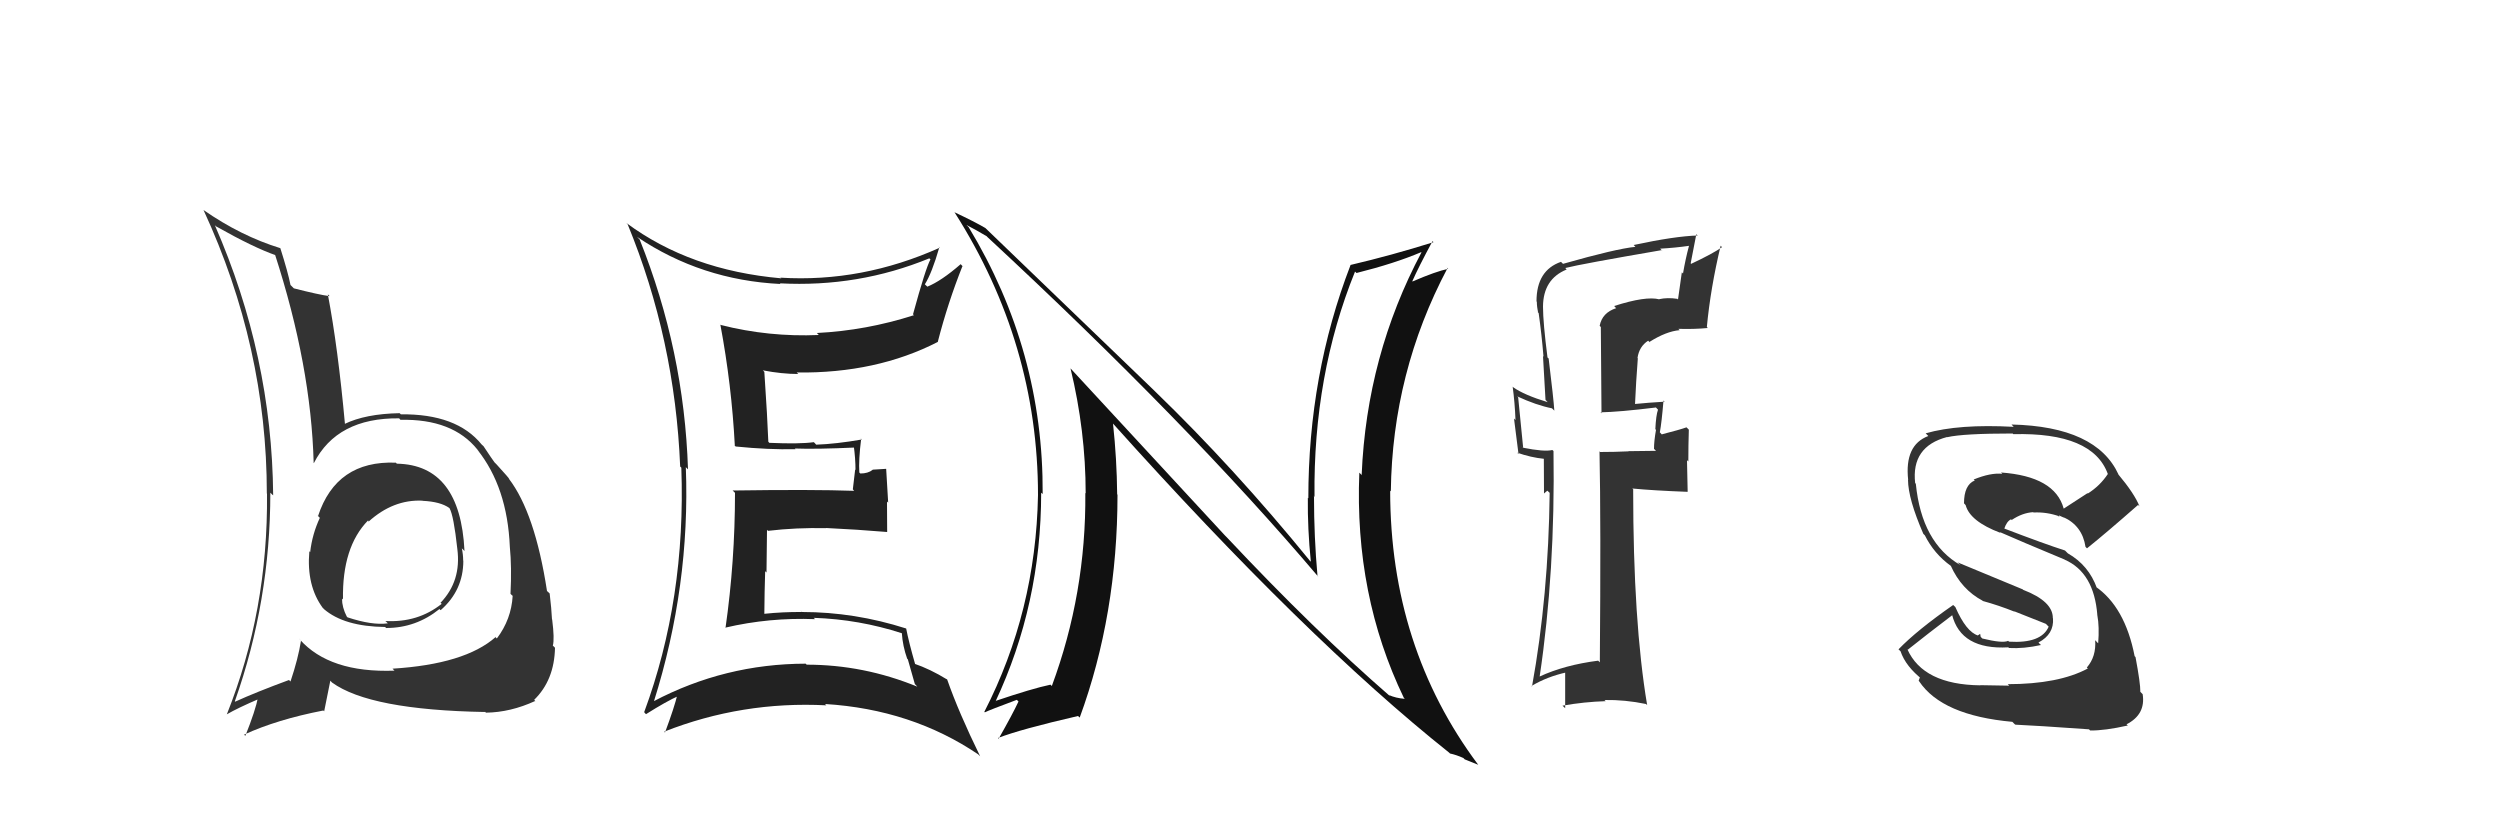<svg xmlns="http://www.w3.org/2000/svg" width="150" height="50" viewBox="0,0,150,50"><path fill="#333" d="M96.91 18.43L97.03 18.55L96.97 18.49Q96.13 18.76 95.98 19.55L96.05 19.62L96.09 24.80L96.03 24.74Q97.15 24.72 99.35 24.45L99.32 24.41L99.48 24.58Q99.36 24.91 99.32 25.75L99.26 25.69L99.36 25.79Q99.24 26.47 99.24 26.93L99.36 27.05L97.71 27.07L97.72 27.08Q96.89 27.12 96.01 27.12L96.09 27.20L95.97 27.08Q96.06 31.36 95.99 39.74L95.90 39.65L95.89 39.64Q93.87 39.90 92.38 40.59L92.38 40.58L92.38 40.59Q93.32 34.30 93.21 27.06L93.20 27.05L93.14 27.00Q92.66 27.12 91.37 26.86L91.25 26.74L91.39 26.87Q91.28 25.78 91.09 23.84L91.09 23.84L91.03 23.78Q92.17 24.31 93.12 24.50L93.22 24.60L93.26 24.64Q93.22 23.99 92.92 21.52L92.91 21.50L92.85 21.45Q92.58 19.35 92.58 18.40L92.61 18.43L92.58 18.40Q92.59 16.74 94.00 16.17L93.96 16.13L93.92 16.08Q94.86 15.84 99.69 15.01L99.77 15.08L99.61 14.92Q100.51 14.87 101.34 14.75L101.40 14.81L101.34 14.75Q101.13 15.53 100.98 16.41L100.91 16.34L100.68 17.97L100.64 17.93Q100.05 17.84 99.55 17.95L99.50 17.90L99.56 17.96Q98.75 17.75 96.85 18.36ZM102.29 19.50L102.32 19.54L102.41 19.63Q102.63 17.29 103.24 14.74L103.30 14.81L103.32 14.83Q102.77 15.22 101.47 15.83L101.44 15.80L101.78 14.05L101.86 14.13Q100.49 14.17 98.02 14.70L98.19 14.88L98.13 14.81Q96.98 14.92 93.78 15.83L93.68 15.73L93.66 15.71Q92.19 16.22 92.19 18.08L92.15 18.05L92.21 18.10Q92.21 18.41 92.29 18.75L92.17 18.63L92.32 18.79Q92.50 20.07 92.61 21.40L92.58 21.37L92.73 23.99L92.86 24.13Q91.45 23.70 90.80 23.24L90.76 23.20L90.76 23.20Q90.89 24.17 90.93 25.20L90.84 25.11L91.11 27.24L91.03 27.16Q91.85 27.45 92.65 27.53L92.63 27.51L92.64 29.61L92.84 29.44L92.98 29.57Q92.91 35.74 91.92 41.19L91.85 41.12L91.89 41.16Q92.82 40.60 94.00 40.34L93.91 40.25L93.91 42.49L93.75 42.34Q95.05 42.11 96.34 42.07L96.29 42.02L96.27 42.00Q97.50 41.98 98.76 42.24L98.81 42.29L98.83 42.31Q97.99 37.32 97.99 29.37L98.07 29.45L97.94 29.31Q99.16 29.43 101.25 29.51L101.26 29.51L101.22 27.61L101.30 27.69Q101.30 26.73 101.33 25.78L101.26 25.71L101.19 25.64Q100.77 25.79 99.71 26.06L99.77 26.13L99.59 25.94Q99.70 25.36 99.81 24.03L99.79 24.01L99.88 24.10Q98.88 24.16 98.08 24.24L98.06 24.22L98.10 24.27Q98.16 22.91 98.27 21.50L98.29 21.52L98.25 21.48Q98.35 20.79 98.89 20.44L99.04 20.60L98.96 20.52Q99.97 19.88 100.78 19.81L100.71 19.74L100.70 19.73Q101.63 19.76 102.47 19.68Z"/><path fill="#333" d="M120.46 41.04L120.55 41.14L118.81 41.11L118.82 41.12Q115.39 41.08 114.44 38.95L114.50 39.01L114.47 38.98Q115.70 38.00 117.15 36.90L117.03 36.78L117.12 36.87Q117.65 39.00 120.50 38.84L120.51 38.85L120.54 38.88Q121.43 38.93 122.46 38.70L122.37 38.62L122.31 38.55Q123.25 38.05 123.18 37.10L123.15 37.08L123.17 37.09Q123.18 36.08 121.39 35.39L121.36 35.36L117.45 33.74L117.63 33.91Q115.30 32.57 114.95 29.03L114.97 29.04L114.91 28.99Q114.66 26.79 116.83 26.22L116.83 26.23L116.84 26.23Q117.80 26.01 120.77 26.01L120.70 25.95L120.80 26.05Q125.56 25.93 126.47 28.44L126.61 28.58L126.47 28.44Q126.00 29.15 125.27 29.61L125.25 29.59L123.82 30.52L123.82 30.51Q123.29 28.58 120.06 28.35L120.12 28.41L120.14 28.43Q119.45 28.35 118.42 28.77L118.51 28.85L118.48 28.83Q117.84 29.10 117.84 30.20L117.88 30.24L117.94 30.31Q118.20 31.28 120.02 31.97L120.04 31.98L119.98 31.92Q121.20 32.46 123.87 33.57L123.74 33.44L123.88 33.58Q125.64 34.35 125.84 36.90L125.81 36.88L125.84 36.91Q125.97 37.61 125.89 38.60L125.85 38.56L125.71 38.41Q125.78 39.40 125.21 40.05L125.26 40.10L125.27 40.11Q123.51 41.05 120.46 41.05ZM125.25 43.67L125.31 43.73L125.41 43.83Q126.29 43.84 127.67 43.53L127.56 43.43L127.59 43.46Q128.75 42.87 128.56 41.65L128.41 41.50L128.42 41.51Q128.43 41.02 128.13 39.42L128.00 39.30L128.08 39.38Q127.50 36.40 125.71 35.18L125.81 35.28L125.82 35.30Q125.33 33.92 124.07 33.20L124.02 33.15L123.90 33.03Q122.68 32.64 120.20 31.69L120.23 31.72L120.25 31.74Q120.40 31.28 120.66 31.16L120.75 31.24L120.70 31.20Q121.34 30.77 121.99 30.73L121.86 30.60L122.01 30.75Q122.80 30.71 123.56 30.98L123.58 31.00L123.50 30.99L123.55 30.93L123.90 31.09L123.80 31.03L123.81 31.03Q124.94 31.55 125.13 32.81L125.11 32.79L125.22 32.90Q126.38 31.97 128.29 30.29L128.29 30.30L128.37 30.38Q128.07 29.62 127.08 28.44L126.96 28.32L127.11 28.47Q125.79 25.59 120.69 25.47L120.85 25.64L120.82 25.61Q117.52 25.43 115.54 26.00L115.64 26.10L115.70 26.16Q114.26 26.70 114.49 28.80L114.41 28.71L114.48 28.79Q114.49 29.94 115.40 32.03L115.55 32.18L115.48 32.10Q116.04 33.23 117.06 33.96L117.03 33.92L117.04 33.93Q117.68 35.37 118.97 36.05L118.93 36.02L118.97 36.06Q119.92 36.32 120.87 36.70L120.86 36.68L122.75 37.43L122.92 37.60Q122.48 38.62 120.54 38.50L120.59 38.55L120.49 38.45Q120.16 38.61 118.94 38.31L118.84 38.21L118.81 38.03L118.68 38.12L118.68 38.13Q117.97 37.91 117.32 36.42L117.33 36.43L117.19 36.30Q115.02 37.81 113.91 38.96L114.10 39.14L114.03 39.07Q114.34 39.99 115.37 40.79L115.20 40.62L115.12 40.84L115.15 40.88Q116.52 42.93 120.74 43.31L120.87 43.44L120.92 43.48Q122.11 43.53 125.35 43.76Z"/><path fill="#111" d="M73.50 32.13L64.20 22.07L64.23 22.10Q65.14 25.86 65.14 29.60L65.08 29.54L65.12 29.58Q65.17 35.60 63.11 41.16L63.01 41.06L63.03 41.08Q61.93 41.31 59.69 42.07L59.80 42.19L59.72 42.11Q62.47 36.26 62.47 29.56L62.47 29.56L62.56 29.64Q62.61 21.05 58.12 13.63L58.06 13.57L57.99 13.50Q58.52 13.77 59.21 14.18L59.24 14.22L59.21 14.19Q71.27 25.37 79.11 34.62L79.10 34.61L79.05 34.56Q78.84 32.22 78.84 29.79L78.78 29.72L78.87 29.81Q78.79 22.50 81.30 16.30L81.32 16.31L81.39 16.38Q83.67 15.81 85.27 15.13L85.33 15.18L85.29 15.14Q82.00 21.33 81.70 28.49L81.72 28.52L81.56 28.36Q81.26 35.70 84.23 41.87L84.27 41.91L84.29 41.93Q83.75 41.89 83.33 41.70L83.38 41.74L83.40 41.77Q78.83 37.80 73.61 32.24L73.44 32.07ZM86.84 45.05L86.95 45.16L87.00 45.21Q87.38 45.29 87.80 45.48L87.88 45.56L88.70 45.89L88.68 45.87Q83.41 38.81 83.41 29.44L83.53 29.56L83.45 29.48Q83.54 22.34 86.85 16.09L86.72 15.97L86.89 16.13Q86.16 16.28 84.75 16.89L84.74 16.87L84.74 16.87Q85.11 16.03 85.95 14.47L85.91 14.43L86.01 14.53Q83.46 15.33 81.02 15.90L81.09 15.97L81.03 15.91Q78.50 22.48 78.50 29.90L78.53 29.93L78.47 29.87Q78.45 31.72 78.65 33.70L78.53 33.59L78.59 33.64Q74.06 28.08 69.30 23.48L69.23 23.41L59.10 13.66L59.12 13.68Q58.47 13.30 57.26 12.73L57.38 12.86L57.28 12.75Q62.28 20.61 62.28 29.71L62.29 29.72L62.28 29.71Q62.15 36.69 59.06 42.71L59.13 42.78L59.09 42.74Q59.37 42.60 61.01 41.99L61.03 42.01L61.11 42.09Q60.76 42.84 59.92 44.32L60.02 44.43L59.88 44.28Q61.21 43.76 64.68 42.96L64.79 43.06L64.78 43.06Q67.05 36.87 67.05 29.68L66.97 29.60L67.03 29.66Q67.01 27.54 66.78 25.41L66.74 25.37L66.74 25.37Q78.34 38.31 86.95 45.16Z"/><path fill="#333" d="M23.74 27.75L23.79 27.79L23.75 27.76Q20.18 27.62 19.08 30.97L19.04 30.92L19.19 31.07Q18.73 32.06 18.61 33.13L18.57 33.08L18.56 33.08Q18.38 35.14 19.37 36.48L19.43 36.53L19.43 36.54Q20.64 37.59 23.11 37.62L23.18 37.70L23.17 37.68Q24.96 37.68 26.37 36.54L26.39 36.57L26.44 36.61Q27.80 35.42 27.80 33.64L27.77 33.60L27.79 33.62Q27.79 33.28 27.71 32.90L27.68 32.87L27.87 33.06Q27.62 27.89 23.81 27.82ZM23.61 40.18L23.71 40.28L23.67 40.24Q19.77 40.38 17.98 38.36L17.93 38.30L18.06 38.44Q17.89 39.52 17.43 40.89L17.41 40.87L17.34 40.80Q15.36 41.53 14.11 42.10L14.02 42.01L14.09 42.08Q16.22 36.07 16.22 29.56L16.34 29.68L16.39 29.72Q16.32 21.35 12.89 13.51L12.97 13.59L12.98 13.59Q15.23 14.86 16.56 15.32L16.54 15.30L16.49 15.24Q18.67 21.96 18.82 27.78L18.81 27.76L18.83 27.79Q20.22 25.06 23.95 25.10L24.00 25.16L24.03 25.19Q27.16 25.12 28.65 26.98L28.79 27.13L28.64 26.98Q30.44 29.23 30.59 32.81L30.65 32.87L30.59 32.81Q30.71 34.03 30.63 35.63L30.70 35.70L30.76 35.75Q30.68 37.16 29.81 38.31L29.67 38.16L29.73 38.23Q27.89 39.85 23.55 40.12ZM29.18 42.79L29.01 42.61L29.16 42.76Q30.63 42.74 32.11 42.06L32.18 42.13L32.05 41.99Q33.26 40.81 33.30 38.87L33.26 38.82L33.17 38.74Q33.28 38.35 33.13 37.17L33.03 37.07L33.12 37.17Q33.09 36.53 32.98 35.61L32.93 35.56L32.82 35.46Q32.10 30.77 30.53 28.72L30.58 28.76L30.53 28.71Q30.59 28.74 29.79 27.86L29.65 27.72L29.67 27.74Q29.54 27.57 29.01 26.77L29.02 26.78L28.90 26.67Q27.40 24.82 24.05 24.86L24.01 24.82L23.98 24.79Q21.92 24.83 20.67 25.44L20.77 25.54L20.70 25.47Q20.28 20.86 19.67 17.66L19.80 17.79L19.78 17.77Q19.11 17.68 17.63 17.30L17.53 17.20L17.43 17.10Q17.28 16.34 16.82 14.89L16.90 14.96L16.82 14.89Q14.45 14.16 12.21 12.60L12.33 12.72L12.21 12.60Q16.01 20.82 16.01 29.61L15.98 29.58L16.02 29.62Q16.09 36.65 13.61 42.86L13.56 42.81L13.61 42.86Q14.26 42.48 15.59 41.91L15.56 41.87L15.49 41.80Q15.33 42.63 14.72 44.15L14.62 44.06L14.64 44.08Q16.62 43.17 19.40 42.63L19.45 42.68L19.82 40.84L19.92 40.95Q22.19 42.60 29.11 42.72ZM25.34 30.03L25.41 30.11L25.36 30.05Q26.43 30.10 26.96 30.48L26.81 30.32L26.97 30.49Q27.22 30.92 27.44 32.94L27.45 32.94L27.44 32.94Q27.69 34.86 26.43 36.17L26.40 36.13L26.50 36.23Q25.07 37.37 23.12 37.26L23.18 37.31L23.27 37.40Q22.33 37.53 20.85 37.04L20.72 36.90L20.81 37.00Q20.52 36.44 20.52 35.91L20.66 36.05L20.58 35.97Q20.52 32.83 22.08 31.23L22.09 31.23L22.12 31.30L22.11 31.30Q23.59 29.96 25.34 30.04Z"/><path fill="#222" d="M38.27 14.26L38.26 14.25L38.22 14.21Q42.08 16.81 46.84 17.04L46.83 17.04L46.79 17.00Q51.50 17.25 55.76 15.50L55.81 15.55L55.83 15.56Q55.54 16.08 54.78 18.86L54.80 18.88L54.84 18.91Q51.98 19.83 49.01 19.98L49.00 19.97L49.13 20.10Q46.14 20.23 43.25 19.50L43.10 19.36L43.22 19.47Q43.90 23.09 44.09 26.75L44.04 26.69L44.14 26.79Q46.13 26.99 47.73 26.95L47.70 26.92L47.68 26.91Q48.95 26.96 51.35 26.85L51.33 26.82L51.22 26.71Q51.33 27.51 51.33 28.20L51.31 28.17L51.17 29.36L51.25 29.45Q48.76 29.36 43.96 29.43L43.98 29.45L44.10 29.57Q44.10 33.69 43.53 37.68L43.46 37.61L43.51 37.66Q46.16 37.04 48.91 37.15L48.84 37.09L48.82 37.07Q51.54 37.16 54.13 38.00L54.20 38.07L54.11 37.98Q54.16 38.76 54.43 39.52L54.47 39.56L54.89 41.04L55.04 41.20Q51.82 39.88 48.40 39.88L48.28 39.76L48.34 39.82Q43.48 39.83 39.21 42.08L39.12 41.99L39.23 42.10Q41.42 35.15 41.15 28.03L41.29 28.17L41.28 28.16Q41.05 21.04 38.38 14.37ZM38.71 42.80L38.69 42.78L38.76 42.85Q39.98 42.08 40.74 41.74L40.70 41.70L40.65 41.65Q40.47 42.42 39.90 43.95L39.89 43.94L39.85 43.90Q44.52 42.06 49.58 42.32L49.63 42.37L49.50 42.24Q54.69 42.56 58.69 45.26L58.62 45.19L58.81 45.38Q57.51 42.72 56.83 40.77L56.79 40.73L56.81 40.76Q55.82 40.15 54.83 39.81L54.91 39.88L54.92 39.89Q54.52 38.50 54.37 37.71L54.39 37.73L54.37 37.71Q51.28 36.72 48.12 36.72L48.01 36.60L48.13 36.72Q46.98 36.71 45.84 36.83L45.90 36.89L45.86 36.85Q45.87 35.49 45.91 34.27L45.99 34.35L46.02 31.79L46.08 31.85Q47.78 31.65 49.57 31.69L49.68 31.80L49.56 31.68Q51.44 31.77 53.23 31.92L53.35 32.04L53.23 31.92Q53.22 31.04 53.22 30.09L53.29 30.16L53.17 28.13L52.35 28.18L52.36 28.19Q52.08 28.41 51.62 28.41L51.46 28.25L51.56 28.35Q51.51 27.62 51.67 26.32L51.61 26.27L51.71 26.37Q50.15 26.64 48.97 26.68L48.89 26.59L48.83 26.53Q47.99 26.65 46.16 26.57L46.08 26.48L46.10 26.51Q46.05 25.13 45.86 22.31L45.79 22.24L45.77 22.22Q46.91 22.44 47.90 22.44L47.81 22.36L47.81 22.35Q52.59 22.41 56.28 20.51L56.25 20.48L56.27 20.50Q56.87 18.17 57.75 15.96L57.81 16.03L57.64 15.85Q56.48 16.86 55.64 17.20L55.61 17.17L55.49 17.06Q55.91 16.40 56.36 14.84L56.27 14.75L56.39 14.86Q51.71 16.96 46.83 16.66L46.73 16.55L46.88 16.70Q41.41 16.22 37.57 13.37L37.57 13.37L37.66 13.46Q40.50 20.37 40.81 27.99L40.82 28.00L40.88 28.06Q41.16 35.95 38.65 42.73Z"/></svg>